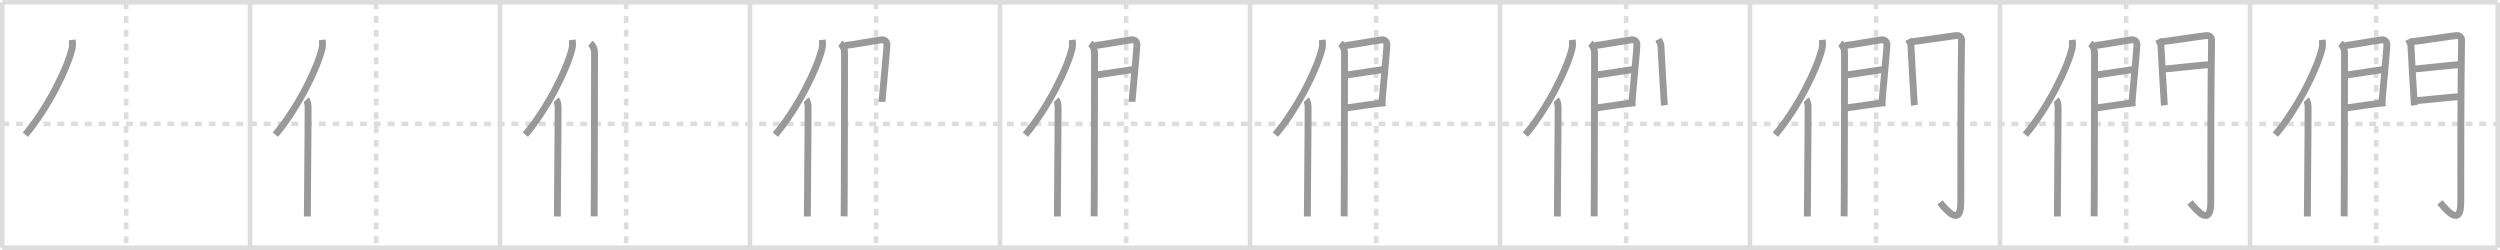 <svg width="1090px" height="109px" viewBox="0 0 1090 109" xmlns="http://www.w3.org/2000/svg" xmlns:xlink="http://www.w3.org/1999/xlink" xml:space="preserve" version="1.1" baseProfile="full">
<line x1="1" y1="1" x2="1089" y2="1" style="stroke:#ddd;stroke-width:2"></line>
<line x1="1" y1="1" x2="1" y2="108" style="stroke:#ddd;stroke-width:2"></line>
<line x1="1" y1="108" x2="1089" y2="108" style="stroke:#ddd;stroke-width:2"></line>
<line x1="1089" y1="1" x2="1089" y2="108" style="stroke:#ddd;stroke-width:2"></line>
<line x1="109" y1="1" x2="109" y2="108" style="stroke:#ddd;stroke-width:2"></line>
<line x1="218" y1="1" x2="218" y2="108" style="stroke:#ddd;stroke-width:2"></line>
<line x1="327" y1="1" x2="327" y2="108" style="stroke:#ddd;stroke-width:2"></line>
<line x1="436" y1="1" x2="436" y2="108" style="stroke:#ddd;stroke-width:2"></line>
<line x1="545" y1="1" x2="545" y2="108" style="stroke:#ddd;stroke-width:2"></line>
<line x1="654" y1="1" x2="654" y2="108" style="stroke:#ddd;stroke-width:2"></line>
<line x1="763" y1="1" x2="763" y2="108" style="stroke:#ddd;stroke-width:2"></line>
<line x1="872" y1="1" x2="872" y2="108" style="stroke:#ddd;stroke-width:2"></line>
<line x1="981" y1="1" x2="981" y2="108" style="stroke:#ddd;stroke-width:2"></line>
<line x1="1" y1="54" x2="1089" y2="54" style="stroke:#ddd;stroke-width:2;stroke-dasharray:3 3"></line>
<line x1="55" y1="1" x2="55" y2="108" style="stroke:#ddd;stroke-width:2;stroke-dasharray:3 3"></line>
<line x1="164" y1="1" x2="164" y2="108" style="stroke:#ddd;stroke-width:2;stroke-dasharray:3 3"></line>
<line x1="273" y1="1" x2="273" y2="108" style="stroke:#ddd;stroke-width:2;stroke-dasharray:3 3"></line>
<line x1="382" y1="1" x2="382" y2="108" style="stroke:#ddd;stroke-width:2;stroke-dasharray:3 3"></line>
<line x1="491" y1="1" x2="491" y2="108" style="stroke:#ddd;stroke-width:2;stroke-dasharray:3 3"></line>
<line x1="600" y1="1" x2="600" y2="108" style="stroke:#ddd;stroke-width:2;stroke-dasharray:3 3"></line>
<line x1="709" y1="1" x2="709" y2="108" style="stroke:#ddd;stroke-width:2;stroke-dasharray:3 3"></line>
<line x1="818" y1="1" x2="818" y2="108" style="stroke:#ddd;stroke-width:2;stroke-dasharray:3 3"></line>
<line x1="927" y1="1" x2="927" y2="108" style="stroke:#ddd;stroke-width:2;stroke-dasharray:3 3"></line>
<line x1="1036" y1="1" x2="1036" y2="108" style="stroke:#ddd;stroke-width:2;stroke-dasharray:3 3"></line>
<path d="M31.5,17.39c0.13,1.12,0.22,2.53-0.11,3.91C29.25,30.03,21.0,46.89,11.06,58.72" style="fill:none;stroke:#999;stroke-width:3"></path>

<path d="M140.5,17.39c0.13,1.12,0.22,2.53-0.11,3.91C138.25,30.03,130.0,46.89,120.06,58.72" style="fill:none;stroke:#999;stroke-width:3"></path>
<path d="M133.49,43.5c0.66,0.68,0.84,2.19,0.84,3.58c0,14.46-0.32,37.58-0.32,47.29" style="fill:none;stroke:#999;stroke-width:3"></path>

<path d="M249.5,17.39c0.13,1.12,0.22,2.53-0.11,3.91C247.25,30.03,239.0,46.89,229.06,58.72" style="fill:none;stroke:#999;stroke-width:3"></path>
<path d="M242.49,43.5c0.66,0.68,0.84,2.19,0.84,3.58c0,14.46-0.32,37.58-0.32,47.29" style="fill:none;stroke:#999;stroke-width:3"></path>
<path d="M257.39,18.89c0.55,0.43,1.83,1.86,1.83,4.08c0,0.87-0.07,65.99-0.18,71.36" style="fill:none;stroke:#999;stroke-width:3"></path>

<path d="M358.5,17.39c0.13,1.12,0.22,2.53-0.11,3.91C356.25,30.03,348.0,46.89,338.06,58.72" style="fill:none;stroke:#999;stroke-width:3"></path>
<path d="M351.49,43.5c0.66,0.68,0.84,2.19,0.84,3.58c0,14.46-0.32,37.58-0.32,47.29" style="fill:none;stroke:#999;stroke-width:3"></path>
<path d="M366.39,18.89c0.55,0.43,1.83,1.86,1.83,4.08c0,0.87-0.07,65.99-0.18,71.36" style="fill:none;stroke:#999;stroke-width:3"></path>
<path d="M368.37,19.87c1.83-0.11,14.48-2.38,16.15-2.51c1.39-0.11,2.11,1,2.18,1.88c0.1,1.35-2.16,24.52-2.16,25.18" style="fill:none;stroke:#999;stroke-width:3"></path>

<path d="M467.5,17.39c0.13,1.12,0.22,2.53-0.11,3.91C465.25,30.03,457.0,46.89,447.06,58.72" style="fill:none;stroke:#999;stroke-width:3"></path>
<path d="M460.49,43.5c0.66,0.68,0.84,2.19,0.84,3.58c0,14.46-0.32,37.58-0.32,47.29" style="fill:none;stroke:#999;stroke-width:3"></path>
<path d="M475.39,18.89c0.55,0.43,1.83,1.86,1.83,4.08c0,0.87-0.07,65.99-0.18,71.36" style="fill:none;stroke:#999;stroke-width:3"></path>
<path d="M477.37,19.87c1.83-0.11,14.48-2.38,16.15-2.51c1.39-0.11,2.11,1,2.18,1.88c0.1,1.35-2.16,24.52-2.16,25.18" style="fill:none;stroke:#999;stroke-width:3"></path>
<path d="M477.69,32.74c4.5-0.65,12.49-1.83,16.82-2.53" style="fill:none;stroke:#999;stroke-width:3"></path>

<path d="M576.5,17.39c0.13,1.12,0.22,2.53-0.11,3.91C574.25,30.03,566.0,46.89,556.06,58.72" style="fill:none;stroke:#999;stroke-width:3"></path>
<path d="M569.49,43.5c0.66,0.68,0.84,2.19,0.84,3.58c0,14.46-0.32,37.58-0.32,47.29" style="fill:none;stroke:#999;stroke-width:3"></path>
<path d="M584.39,18.89c0.55,0.43,1.83,1.86,1.83,4.08c0,0.87-0.07,65.99-0.18,71.36" style="fill:none;stroke:#999;stroke-width:3"></path>
<path d="M586.37,19.87c1.83-0.11,14.48-2.38,16.15-2.51c1.39-0.11,2.11,1,2.18,1.88c0.1,1.35-2.16,24.52-2.16,25.18" style="fill:none;stroke:#999;stroke-width:3"></path>
<path d="M586.69,32.74c4.5-0.65,12.49-1.83,16.82-2.53" style="fill:none;stroke:#999;stroke-width:3"></path>
<path d="M586.87,47.07c5.88-0.82,11.81-1.73,17.2-2.31" style="fill:none;stroke:#999;stroke-width:3"></path>

<path d="M685.5,17.39c0.13,1.12,0.22,2.53-0.11,3.91C683.25,30.03,675.0,46.89,665.06,58.72" style="fill:none;stroke:#999;stroke-width:3"></path>
<path d="M678.49,43.5c0.66,0.68,0.84,2.19,0.84,3.58c0,14.46-0.32,37.58-0.32,47.29" style="fill:none;stroke:#999;stroke-width:3"></path>
<path d="M693.39,18.89c0.55,0.43,1.83,1.86,1.83,4.08c0,0.87-0.07,65.99-0.18,71.36" style="fill:none;stroke:#999;stroke-width:3"></path>
<path d="M695.37,19.87c1.83-0.11,14.48-2.38,16.15-2.51c1.39-0.11,2.11,1,2.18,1.88c0.1,1.35-2.16,24.52-2.16,25.18" style="fill:none;stroke:#999;stroke-width:3"></path>
<path d="M695.69,32.74c4.5-0.65,12.49-1.83,16.82-2.53" style="fill:none;stroke:#999;stroke-width:3"></path>
<path d="M695.87,47.07c5.88-0.82,11.81-1.73,17.2-2.31" style="fill:none;stroke:#999;stroke-width:3"></path>
<path d="M723.03,17.17c0.31,0.59,1.1,1.84,1.13,2.63c0.09,1.95,1.39,25.32,1.5,26.11" style="fill:none;stroke:#999;stroke-width:3"></path>

<path d="M794.5,17.39c0.13,1.12,0.22,2.53-0.11,3.91C792.25,30.03,784.0,46.89,774.06,58.72" style="fill:none;stroke:#999;stroke-width:3"></path>
<path d="M787.49,43.5c0.66,0.68,0.84,2.19,0.84,3.58c0,14.46-0.32,37.58-0.32,47.29" style="fill:none;stroke:#999;stroke-width:3"></path>
<path d="M802.39,18.89c0.55,0.43,1.83,1.86,1.83,4.08c0,0.87-0.07,65.99-0.18,71.36" style="fill:none;stroke:#999;stroke-width:3"></path>
<path d="M804.37,19.87c1.83-0.11,14.48-2.38,16.15-2.51c1.39-0.11,2.11,1,2.18,1.88c0.1,1.35-2.16,24.52-2.16,25.18" style="fill:none;stroke:#999;stroke-width:3"></path>
<path d="M804.69,32.74c4.5-0.65,12.49-1.83,16.82-2.53" style="fill:none;stroke:#999;stroke-width:3"></path>
<path d="M804.87,47.07c5.88-0.82,11.81-1.73,17.2-2.31" style="fill:none;stroke:#999;stroke-width:3"></path>
<path d="M832.03,17.17c0.31,0.59,1.1,1.84,1.13,2.63c0.09,1.95,1.39,25.32,1.5,26.11" style="fill:none;stroke:#999;stroke-width:3"></path>
<path d="M833.18,18.23c1.78-0.1,18.33-2.62,19.95-2.74c1.35-0.1,2.13,1.07,2.12,1.66c-0.35,18.04-0.36,58.1-0.35,71.18c0,10.7-6.14,3.51-9.07-0.09" style="fill:none;stroke:#999;stroke-width:3"></path>

<path d="M903.5,17.39c0.13,1.12,0.22,2.53-0.11,3.91C901.25,30.03,893.0,46.89,883.06,58.72" style="fill:none;stroke:#999;stroke-width:3"></path>
<path d="M896.49,43.5c0.66,0.68,0.84,2.19,0.84,3.58c0,14.46-0.32,37.58-0.32,47.29" style="fill:none;stroke:#999;stroke-width:3"></path>
<path d="M911.39,18.89c0.55,0.43,1.83,1.86,1.83,4.08c0,0.87-0.07,65.99-0.18,71.36" style="fill:none;stroke:#999;stroke-width:3"></path>
<path d="M913.37,19.87c1.83-0.11,14.48-2.38,16.15-2.51c1.39-0.11,2.11,1,2.18,1.88c0.1,1.35-2.16,24.52-2.16,25.18" style="fill:none;stroke:#999;stroke-width:3"></path>
<path d="M913.69,32.74c4.5-0.65,12.49-1.83,16.82-2.53" style="fill:none;stroke:#999;stroke-width:3"></path>
<path d="M913.87,47.07c5.88-0.82,11.81-1.73,17.2-2.31" style="fill:none;stroke:#999;stroke-width:3"></path>
<path d="M941.03,17.17c0.31,0.59,1.1,1.84,1.13,2.63c0.09,1.95,1.39,25.32,1.5,26.11" style="fill:none;stroke:#999;stroke-width:3"></path>
<path d="M942.18,18.23c1.78-0.1,18.33-2.62,19.95-2.74c1.35-0.1,2.13,1.07,2.12,1.66c-0.35,18.04-0.36,58.1-0.35,71.18c0,10.7-6.14,3.51-9.07-0.09" style="fill:none;stroke:#999;stroke-width:3"></path>
<path d="M943.0,30.09c2.41,0,17.38-1.85,20.11-1.85" style="fill:none;stroke:#999;stroke-width:3"></path>

<path d="M1012.5,17.39c0.13,1.12,0.22,2.53-0.11,3.91C1010.25,30.03,1002.0,46.89,992.06,58.72" style="fill:none;stroke:#999;stroke-width:3"></path>
<path d="M1005.49,43.5c0.66,0.68,0.84,2.19,0.84,3.58c0,14.46-0.32,37.58-0.32,47.29" style="fill:none;stroke:#999;stroke-width:3"></path>
<path d="M1020.39,18.89c0.55,0.43,1.83,1.86,1.83,4.08c0,0.87-0.07,65.99-0.18,71.36" style="fill:none;stroke:#999;stroke-width:3"></path>
<path d="M1022.37,19.87c1.83-0.11,14.48-2.38,16.15-2.51c1.39-0.11,2.11,1,2.18,1.88c0.1,1.35-2.16,24.52-2.16,25.18" style="fill:none;stroke:#999;stroke-width:3"></path>
<path d="M1022.69,32.74c4.5-0.65,12.49-1.83,16.82-2.53" style="fill:none;stroke:#999;stroke-width:3"></path>
<path d="M1022.87,47.07c5.88-0.82,11.81-1.73,17.2-2.31" style="fill:none;stroke:#999;stroke-width:3"></path>
<path d="M1050.03,17.17c0.31,0.59,1.1,1.84,1.13,2.63c0.09,1.95,1.39,25.32,1.5,26.11" style="fill:none;stroke:#999;stroke-width:3"></path>
<path d="M1051.18,18.23c1.78-0.1,18.33-2.62,19.95-2.74c1.35-0.1,2.13,1.07,2.12,1.66c-0.35,18.04-0.36,58.1-0.35,71.18c0,10.7-6.14,3.51-9.07-0.09" style="fill:none;stroke:#999;stroke-width:3"></path>
<path d="M1052.0,30.09c2.41,0,17.38-1.85,20.11-1.85" style="fill:none;stroke:#999;stroke-width:3"></path>
<path d="M1053.18,43.83c3.56,0,15.1-1.65,19.71-1.65" style="fill:none;stroke:#999;stroke-width:3"></path>

</svg>
